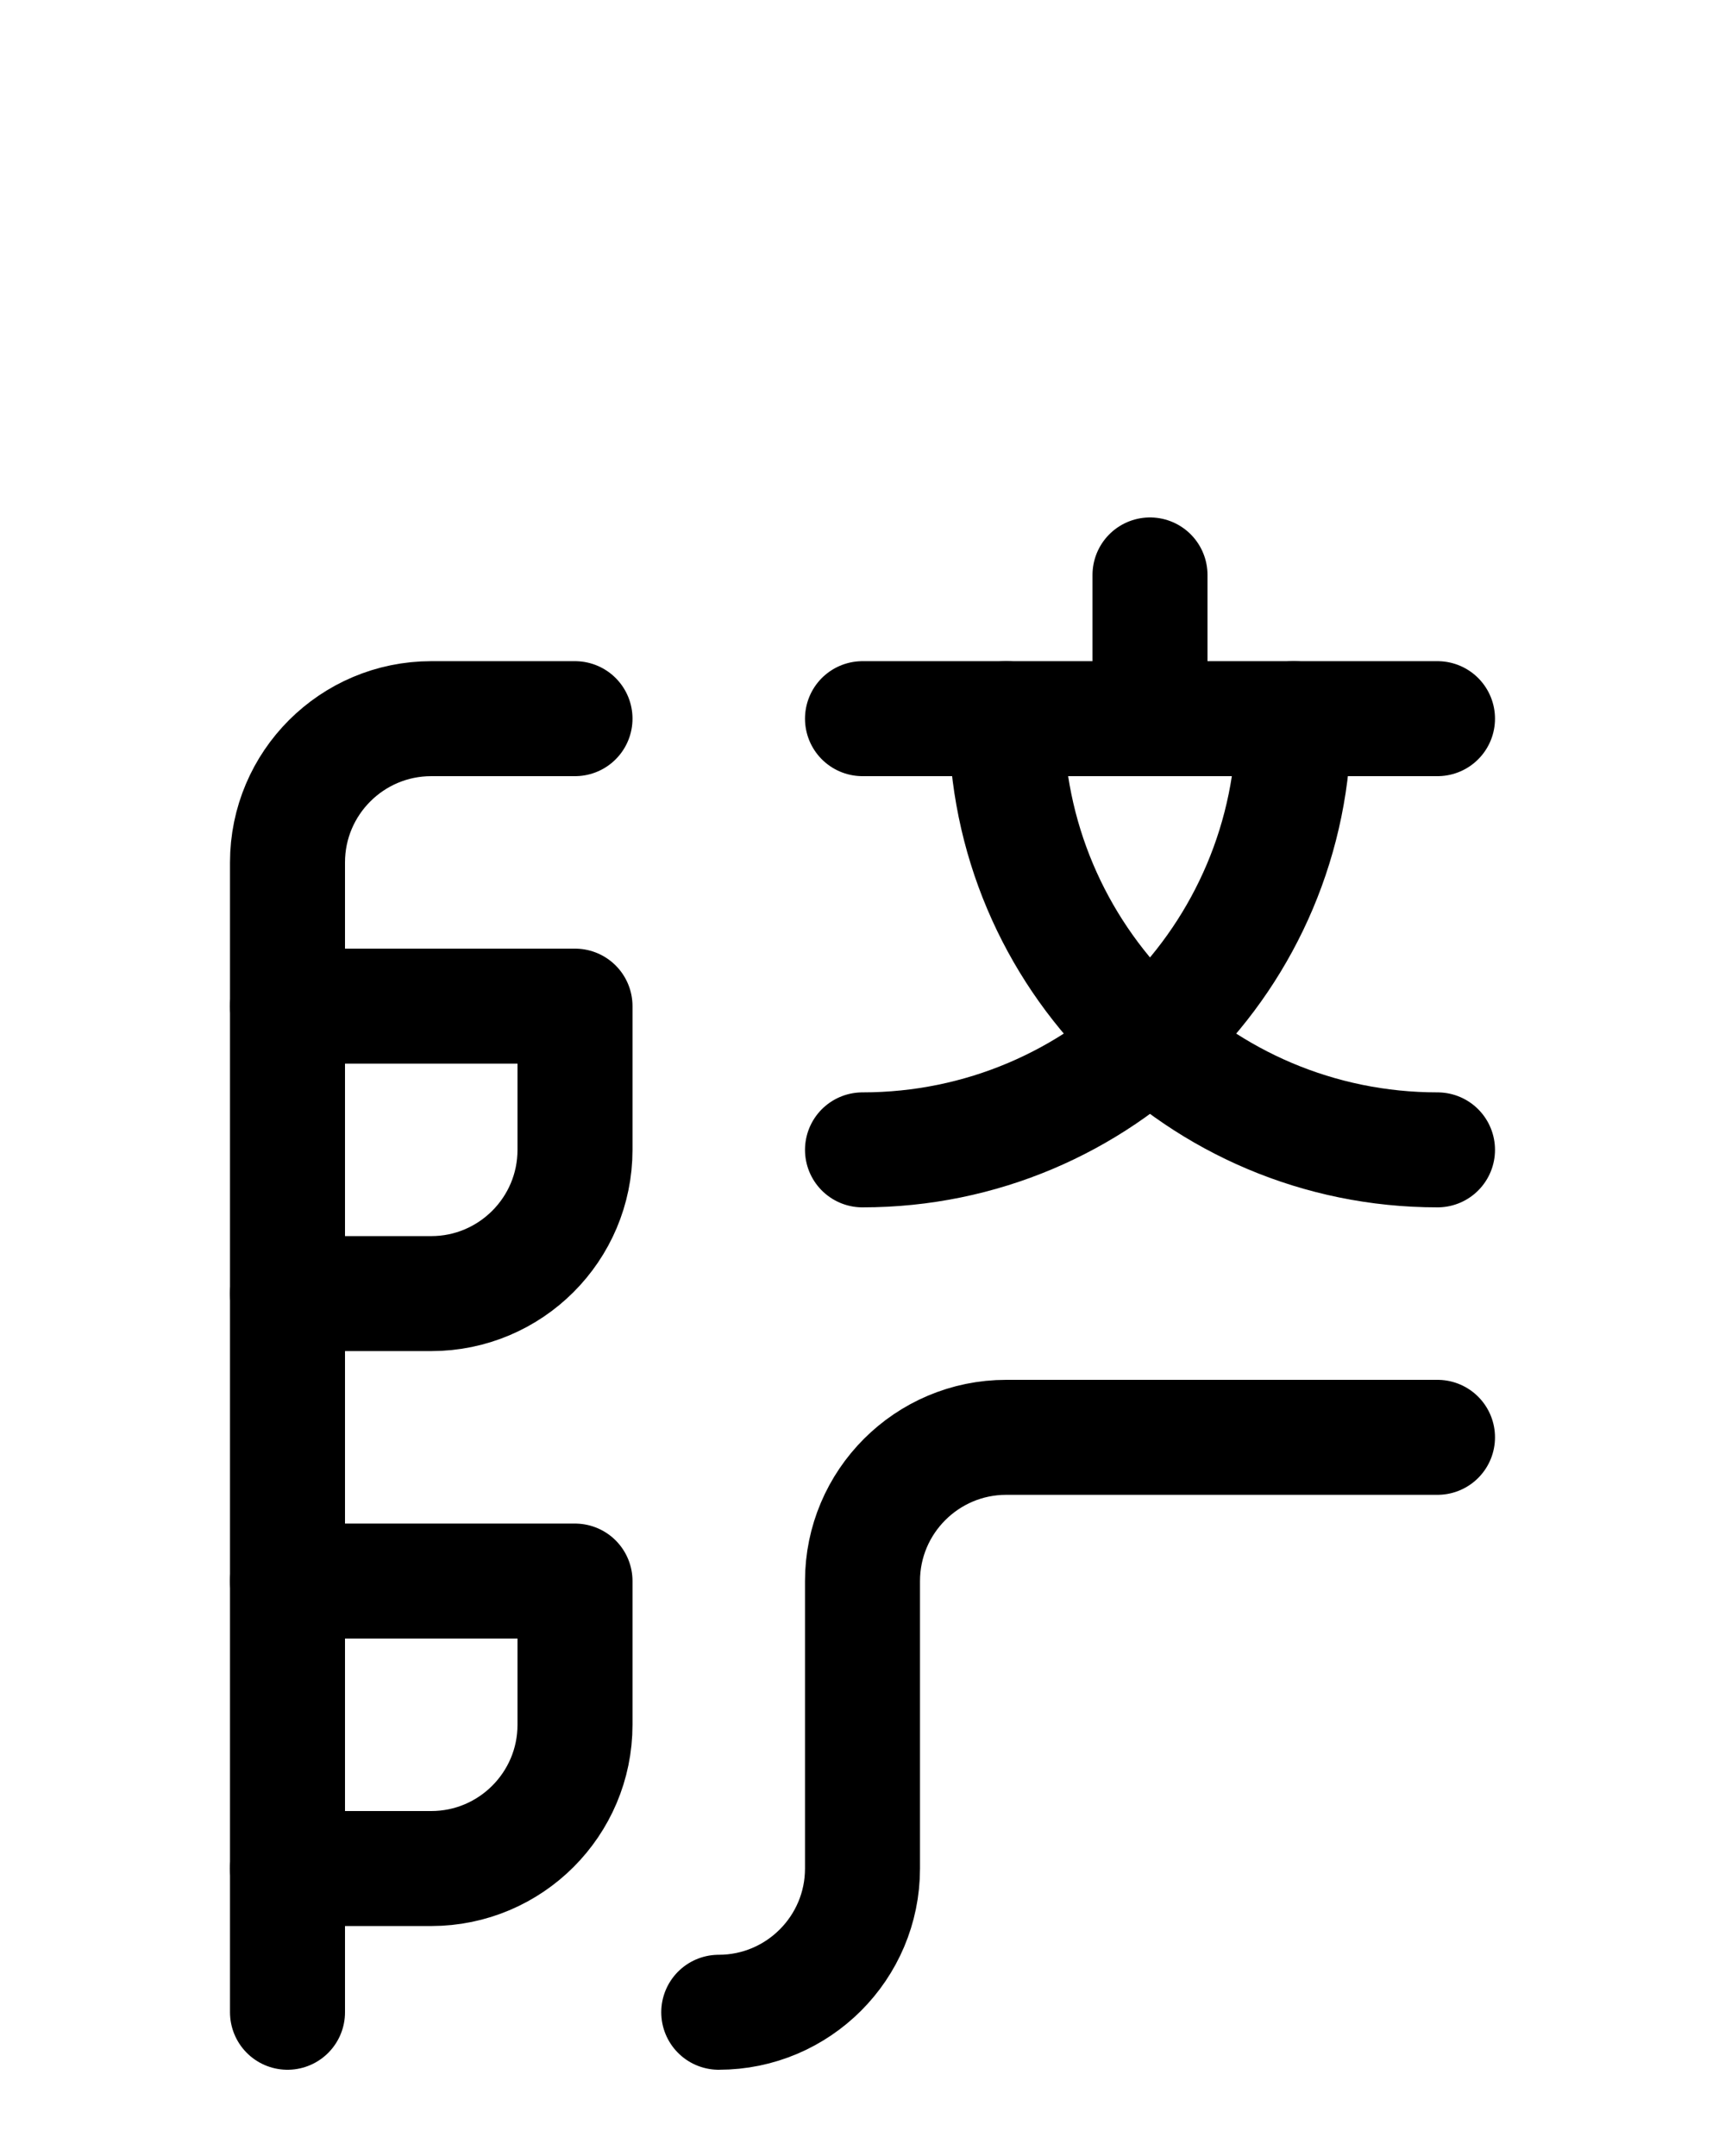 <?xml version="1.0" encoding="utf-8"?>
<!-- Generator: Adobe Illustrator 26.0.0, SVG Export Plug-In . SVG Version: 6.00 Build 0)  -->
<svg version="1.1" id="图层_1" xmlns="http://www.w3.org/2000/svg" xmlns:xlink="http://www.w3.org/1999/xlink" x="0px" y="0px"
	 viewBox="0 0 720 900" style="enable-background:new 0 0 720 900;" xml:space="preserve">
<style type="text/css">
	.st0{fill:none;stroke:#000000;stroke-width:48;stroke-linecap:round;stroke-linejoin:round;stroke-miterlimit:10;}
</style>
<path class="st0" d="M360,300h240"/>
<path class="st0" d="M480,240v60"/>
<path class="st0" d="M420,300c0,99.4,80.6,180,180,180"/>
<path class="st0" d="M540,300c0,99.4-80.6,180-180,180"/>
<path class="st0" d="M600,600H420c-33.1,0-60,26.9-60,60v120c0,33.1-26.9,60-60,60"/>
<path class="st0" d="M240,300h-60c-33.1,0-60,26.9-60,60v480"/>
<path class="st0" d="M120,420h120v60c0,33.1-26.9,60-60,60h-60"/>
<path class="st0" d="M120,660h120v60c0,33.1-26.9,60-60,60h-60"/>
</svg>
